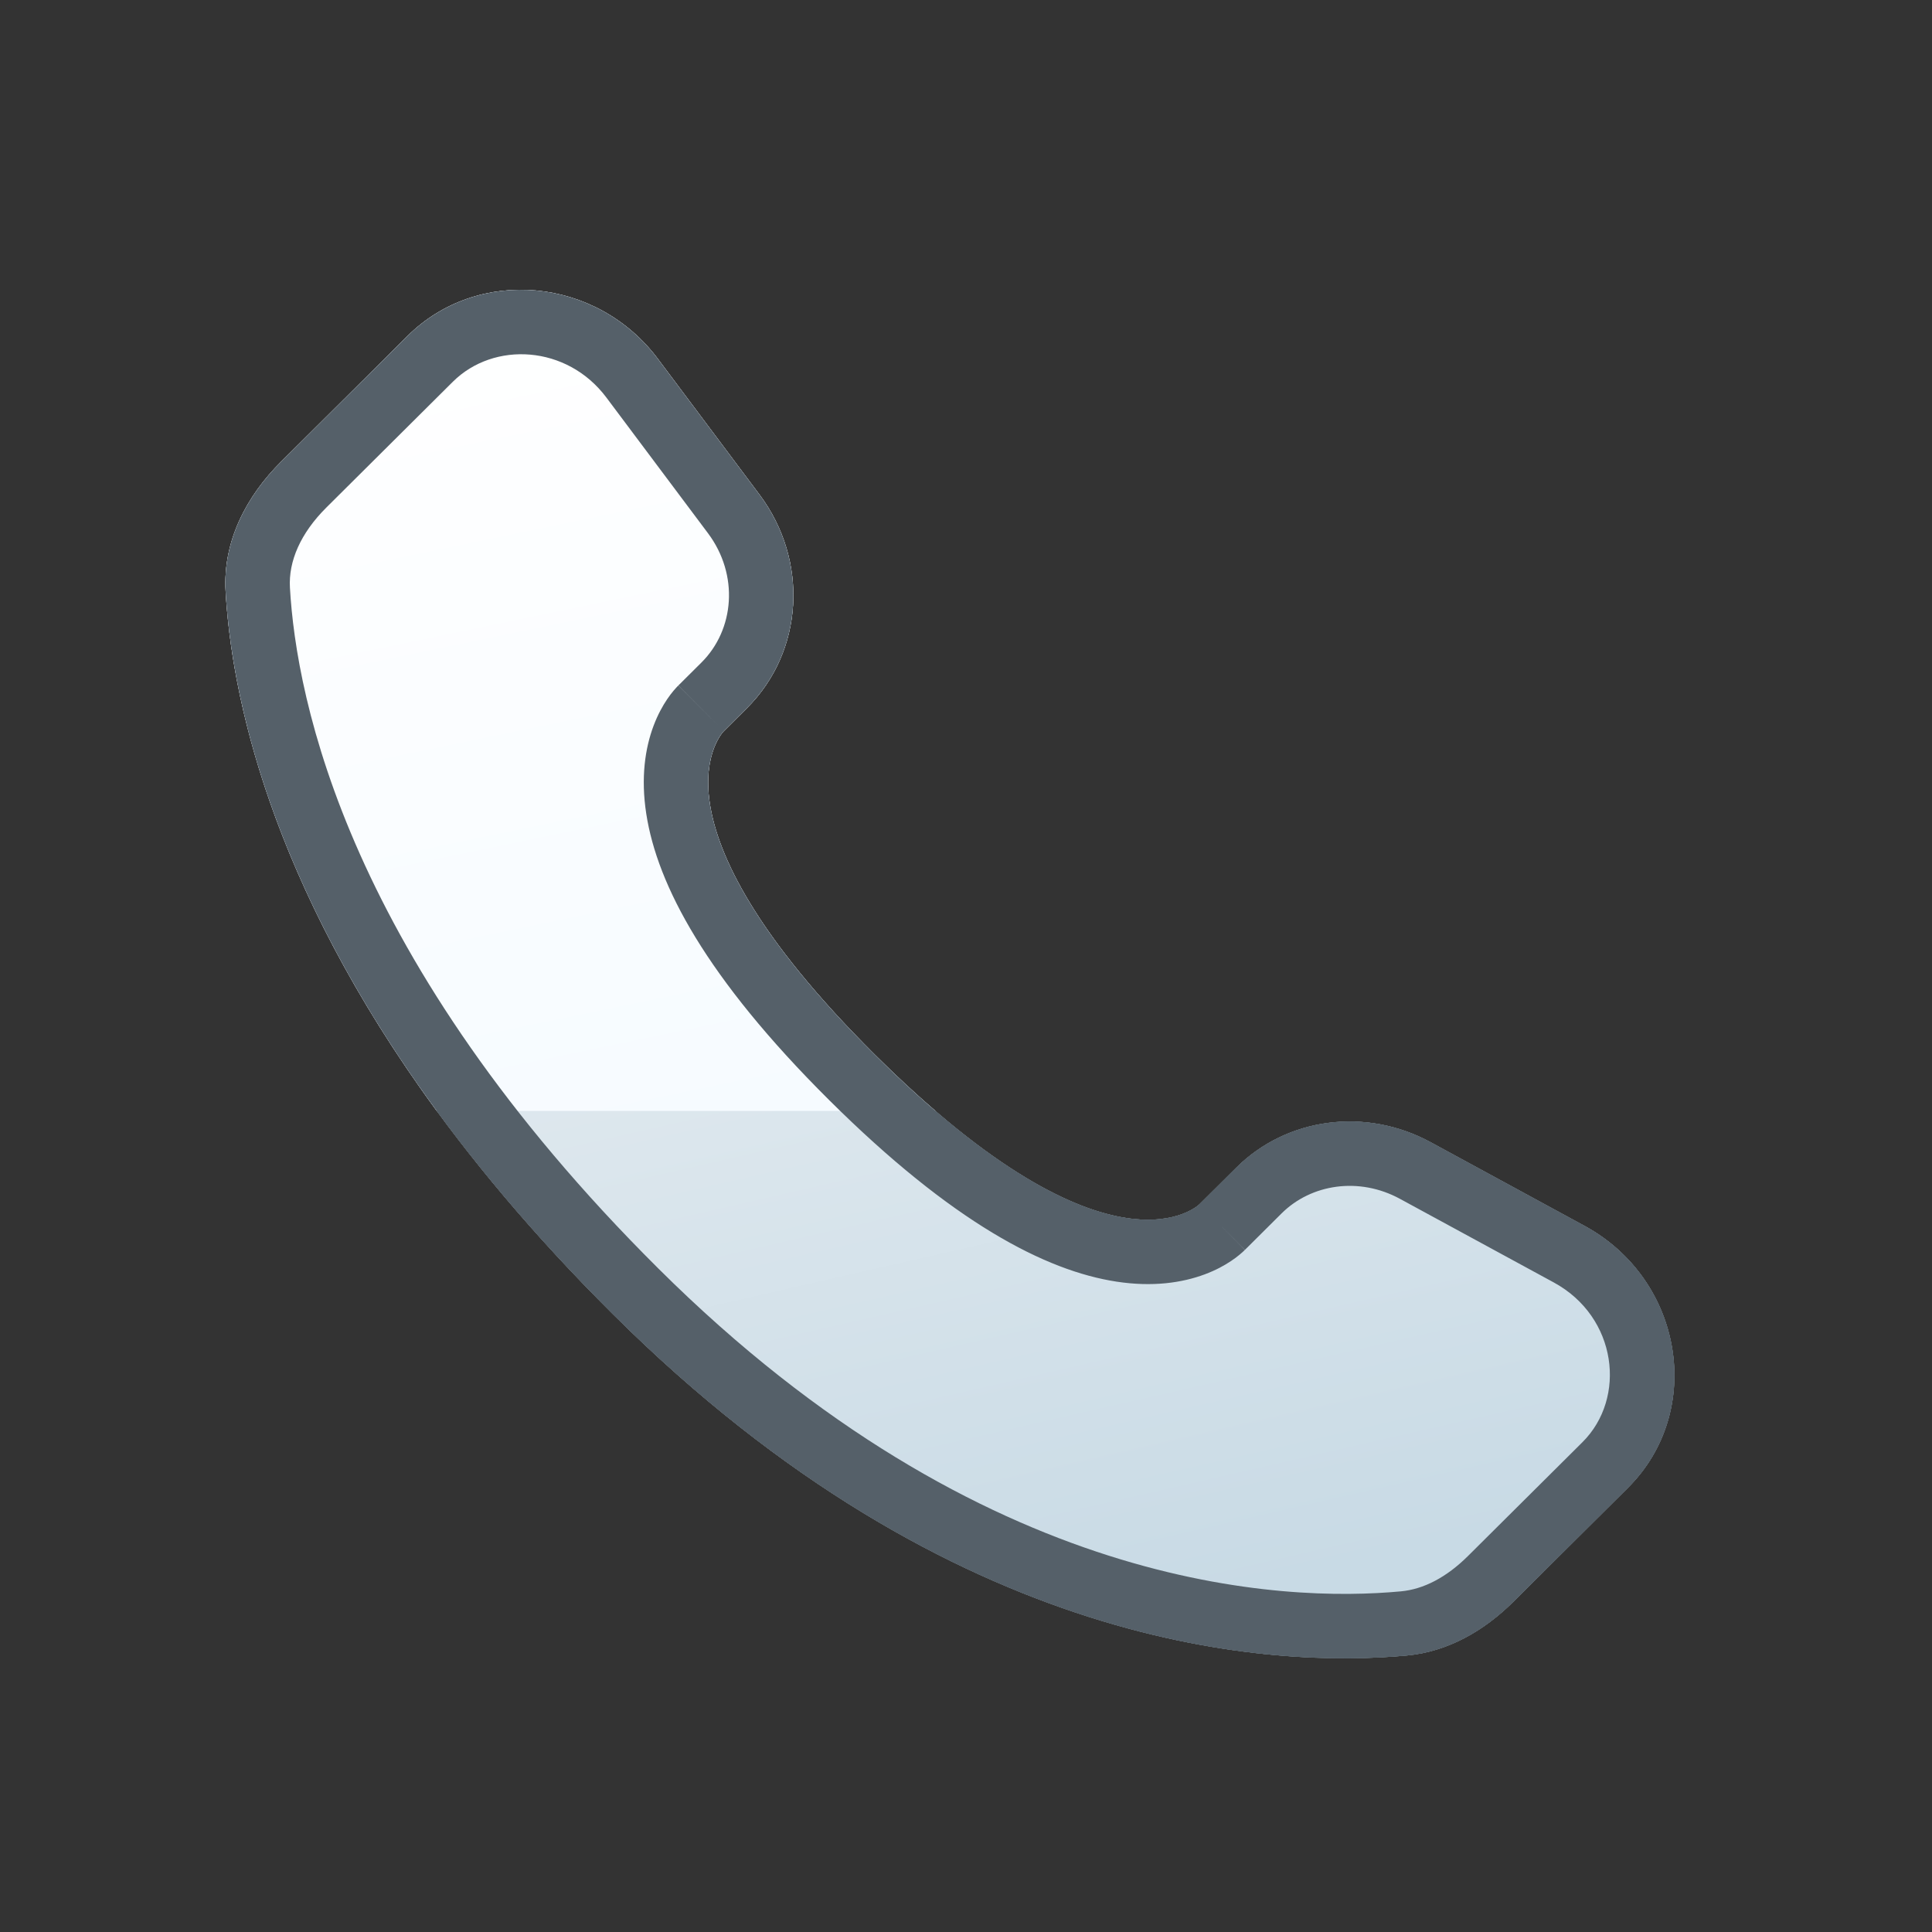 <svg width="60" height="60" viewBox="0 0 60 60" fill="none" xmlns="http://www.w3.org/2000/svg">
<rect x="0" y="0" width="60" height="60" fill="#333333" stroke="none"/>
<path d="M38.391 36.266L37.252 37.398C37.252 37.398 34.545 40.089 27.158 32.743C19.77 25.398 22.477 22.706 22.477 22.706L23.194 21.993C24.96 20.237 25.127 17.417 23.585 15.359L20.433 11.148C18.526 8.6 14.84 8.263 12.654 10.437L8.73 14.339C7.646 15.417 6.919 16.814 7.007 18.364C7.233 22.329 9.027 30.862 19.038 40.816C29.655 51.373 39.617 51.792 43.691 51.413C44.979 51.293 46.1 50.636 47.003 49.739L50.554 46.208C52.952 43.824 52.276 39.737 49.208 38.07L44.432 35.474C42.418 34.379 39.965 34.7 38.391 36.266Z" fill="url(#paint0_linear_9_3)"/>
<path fill-rule="evenodd" clip-rule="evenodd" d="M39.096 36.975L39.096 36.975L37.957 38.107L37.447 37.594C37.957 38.107 37.956 38.108 37.955 38.108L37.953 38.111L37.949 38.115L37.939 38.124C37.933 38.13 37.925 38.137 37.917 38.144C37.901 38.159 37.881 38.177 37.858 38.196C37.811 38.234 37.751 38.28 37.678 38.33C37.529 38.429 37.326 38.542 37.062 38.64C36.529 38.839 35.787 38.961 34.824 38.813C32.921 38.522 30.212 37.191 26.453 33.452C22.694 29.714 21.353 27.02 21.059 25.123C20.91 24.162 21.033 23.422 21.233 22.889C21.332 22.626 21.447 22.423 21.547 22.276C21.597 22.202 21.643 22.142 21.682 22.096C21.701 22.073 21.718 22.053 21.734 22.037C21.741 22.029 21.748 22.021 21.755 22.015L21.764 22.005L21.768 22.001L21.77 21.999C21.771 21.998 21.772 21.997 22.444 22.674L21.772 21.997L22.489 21.284L22.489 21.284C23.884 19.896 24.042 17.637 22.785 15.958L22.785 15.958L19.633 11.747C19.633 11.747 19.633 11.747 19.633 11.747C18.067 9.656 15.088 9.427 13.359 11.146L9.435 15.048C8.489 15.988 7.938 17.122 8.006 18.307L7.007 18.364C6.919 16.814 7.646 15.417 8.73 14.339L12.654 10.437C14.84 8.263 18.526 8.6 20.433 11.148L23.585 15.359C25.127 17.417 24.96 20.237 23.194 21.993L22.477 22.706C22.477 22.706 19.77 25.398 27.158 32.743C34.545 40.089 37.252 37.398 37.252 37.398L38.391 36.266C39.965 34.7 42.418 34.379 44.432 35.474L49.208 38.07C52.276 39.737 52.952 43.824 50.554 46.208L47.003 49.739C46.1 50.636 44.979 51.293 43.691 51.413C39.617 51.792 29.655 51.373 19.038 40.816C9.027 30.862 7.233 22.329 7.007 18.364L8.006 18.307C8.217 22.031 9.91 30.329 19.744 40.107C30.113 50.418 39.764 50.775 43.598 50.417L43.598 50.417C44.594 50.324 45.51 49.813 46.298 49.029L46.298 49.029L49.849 45.498C49.849 45.498 49.849 45.498 49.849 45.498C51.738 43.62 51.252 40.319 48.731 38.949L48.731 38.949L43.954 36.352C43.954 36.352 43.954 36.352 43.954 36.352C42.311 35.459 40.342 35.735 39.096 36.975Z" fill="#556069"/>
<path d="M27.158 32.743C19.77 25.398 22.477 22.706 22.477 22.706L23.194 21.993C24.96 20.237 25.127 17.417 23.585 15.359L20.433 11.148C18.526 8.6 14.84 8.263 12.654 10.437L8.73 14.339C7.646 15.417 6.919 16.814 7.007 18.364C7.183 21.459 8.315 27.336 13.563 34.5H29.05C28.456 33.99 27.826 33.408 27.158 32.743Z" fill="url(#paint1_linear_9_3)"/>
<path fill-rule="evenodd" clip-rule="evenodd" d="M39.8 37.684L38.662 38.816L37.642 37.79C38.662 38.816 38.66 38.818 38.658 38.819L38.654 38.823L38.646 38.831L38.629 38.848C38.617 38.859 38.604 38.871 38.59 38.884C38.563 38.909 38.531 38.937 38.495 38.966C38.425 39.025 38.338 39.091 38.234 39.16C38.026 39.3 37.754 39.45 37.412 39.577C36.714 39.837 35.799 39.975 34.672 39.802C32.467 39.464 29.573 37.965 25.747 34.161C21.923 30.359 20.412 27.478 20.071 25.277C19.896 24.15 20.035 23.235 20.298 22.537C20.427 22.195 20.579 21.922 20.719 21.715C20.789 21.611 20.856 21.525 20.915 21.454C20.945 21.419 20.973 21.387 20.998 21.36C21.011 21.346 21.023 21.333 21.034 21.321L21.051 21.304L21.059 21.296L21.063 21.292C21.065 21.29 21.067 21.288 22.397 22.626L21.067 21.288L21.784 20.575C22.809 19.556 22.958 17.857 21.985 16.557L18.832 12.346C18.832 12.346 18.832 12.346 18.832 12.346C17.608 10.711 15.336 10.591 14.064 11.855C14.064 11.855 14.064 11.855 14.064 11.855L10.14 15.757C9.332 16.56 8.957 17.431 9.004 18.25C9.202 21.732 10.792 29.797 20.449 39.398C30.571 49.463 39.91 49.757 43.505 49.421C44.209 49.356 44.92 48.989 45.593 48.32L49.144 44.789C49.144 44.789 49.144 44.789 49.144 44.789C50.524 43.417 50.229 40.901 48.253 39.827L43.477 37.231C43.477 37.231 43.477 37.231 43.477 37.231C42.204 36.539 40.719 36.77 39.8 37.684ZM44.432 35.474L49.208 38.07C52.276 39.737 52.952 43.824 50.554 46.208L47.003 49.739C46.1 50.636 44.979 51.293 43.691 51.413C39.617 51.792 29.655 51.373 19.038 40.816C9.027 30.862 7.233 22.329 7.007 18.364C6.919 16.814 7.646 15.417 8.73 14.339L12.654 10.437C14.84 8.263 18.526 8.6 20.433 11.148L23.585 15.359C25.127 17.417 24.96 20.237 23.194 21.993L22.477 22.706C22.477 22.706 19.77 25.398 27.158 32.743C34.545 40.089 37.252 37.398 37.252 37.398L38.391 36.266C39.965 34.7 42.418 34.379 44.432 35.474Z" fill="#556069"/>
<defs>
<linearGradient id="paint0_linear_9_3" x1="24" y1="27.5" x2="29.5" y2="51.5" gradientUnits="userSpaceOnUse">
<stop stop-color="#E3EBF0"/>
<stop offset="1" stop-color="#C8DAE5"/>
</linearGradient>
<linearGradient id="paint1_linear_9_3" x1="15.5" y1="9" x2="21" y2="35.5" gradientUnits="userSpaceOnUse">
<stop stop-color="white"/>
<stop offset="1" stop-color="#F6FBFF"/>
</linearGradient>
</defs>
</svg>
